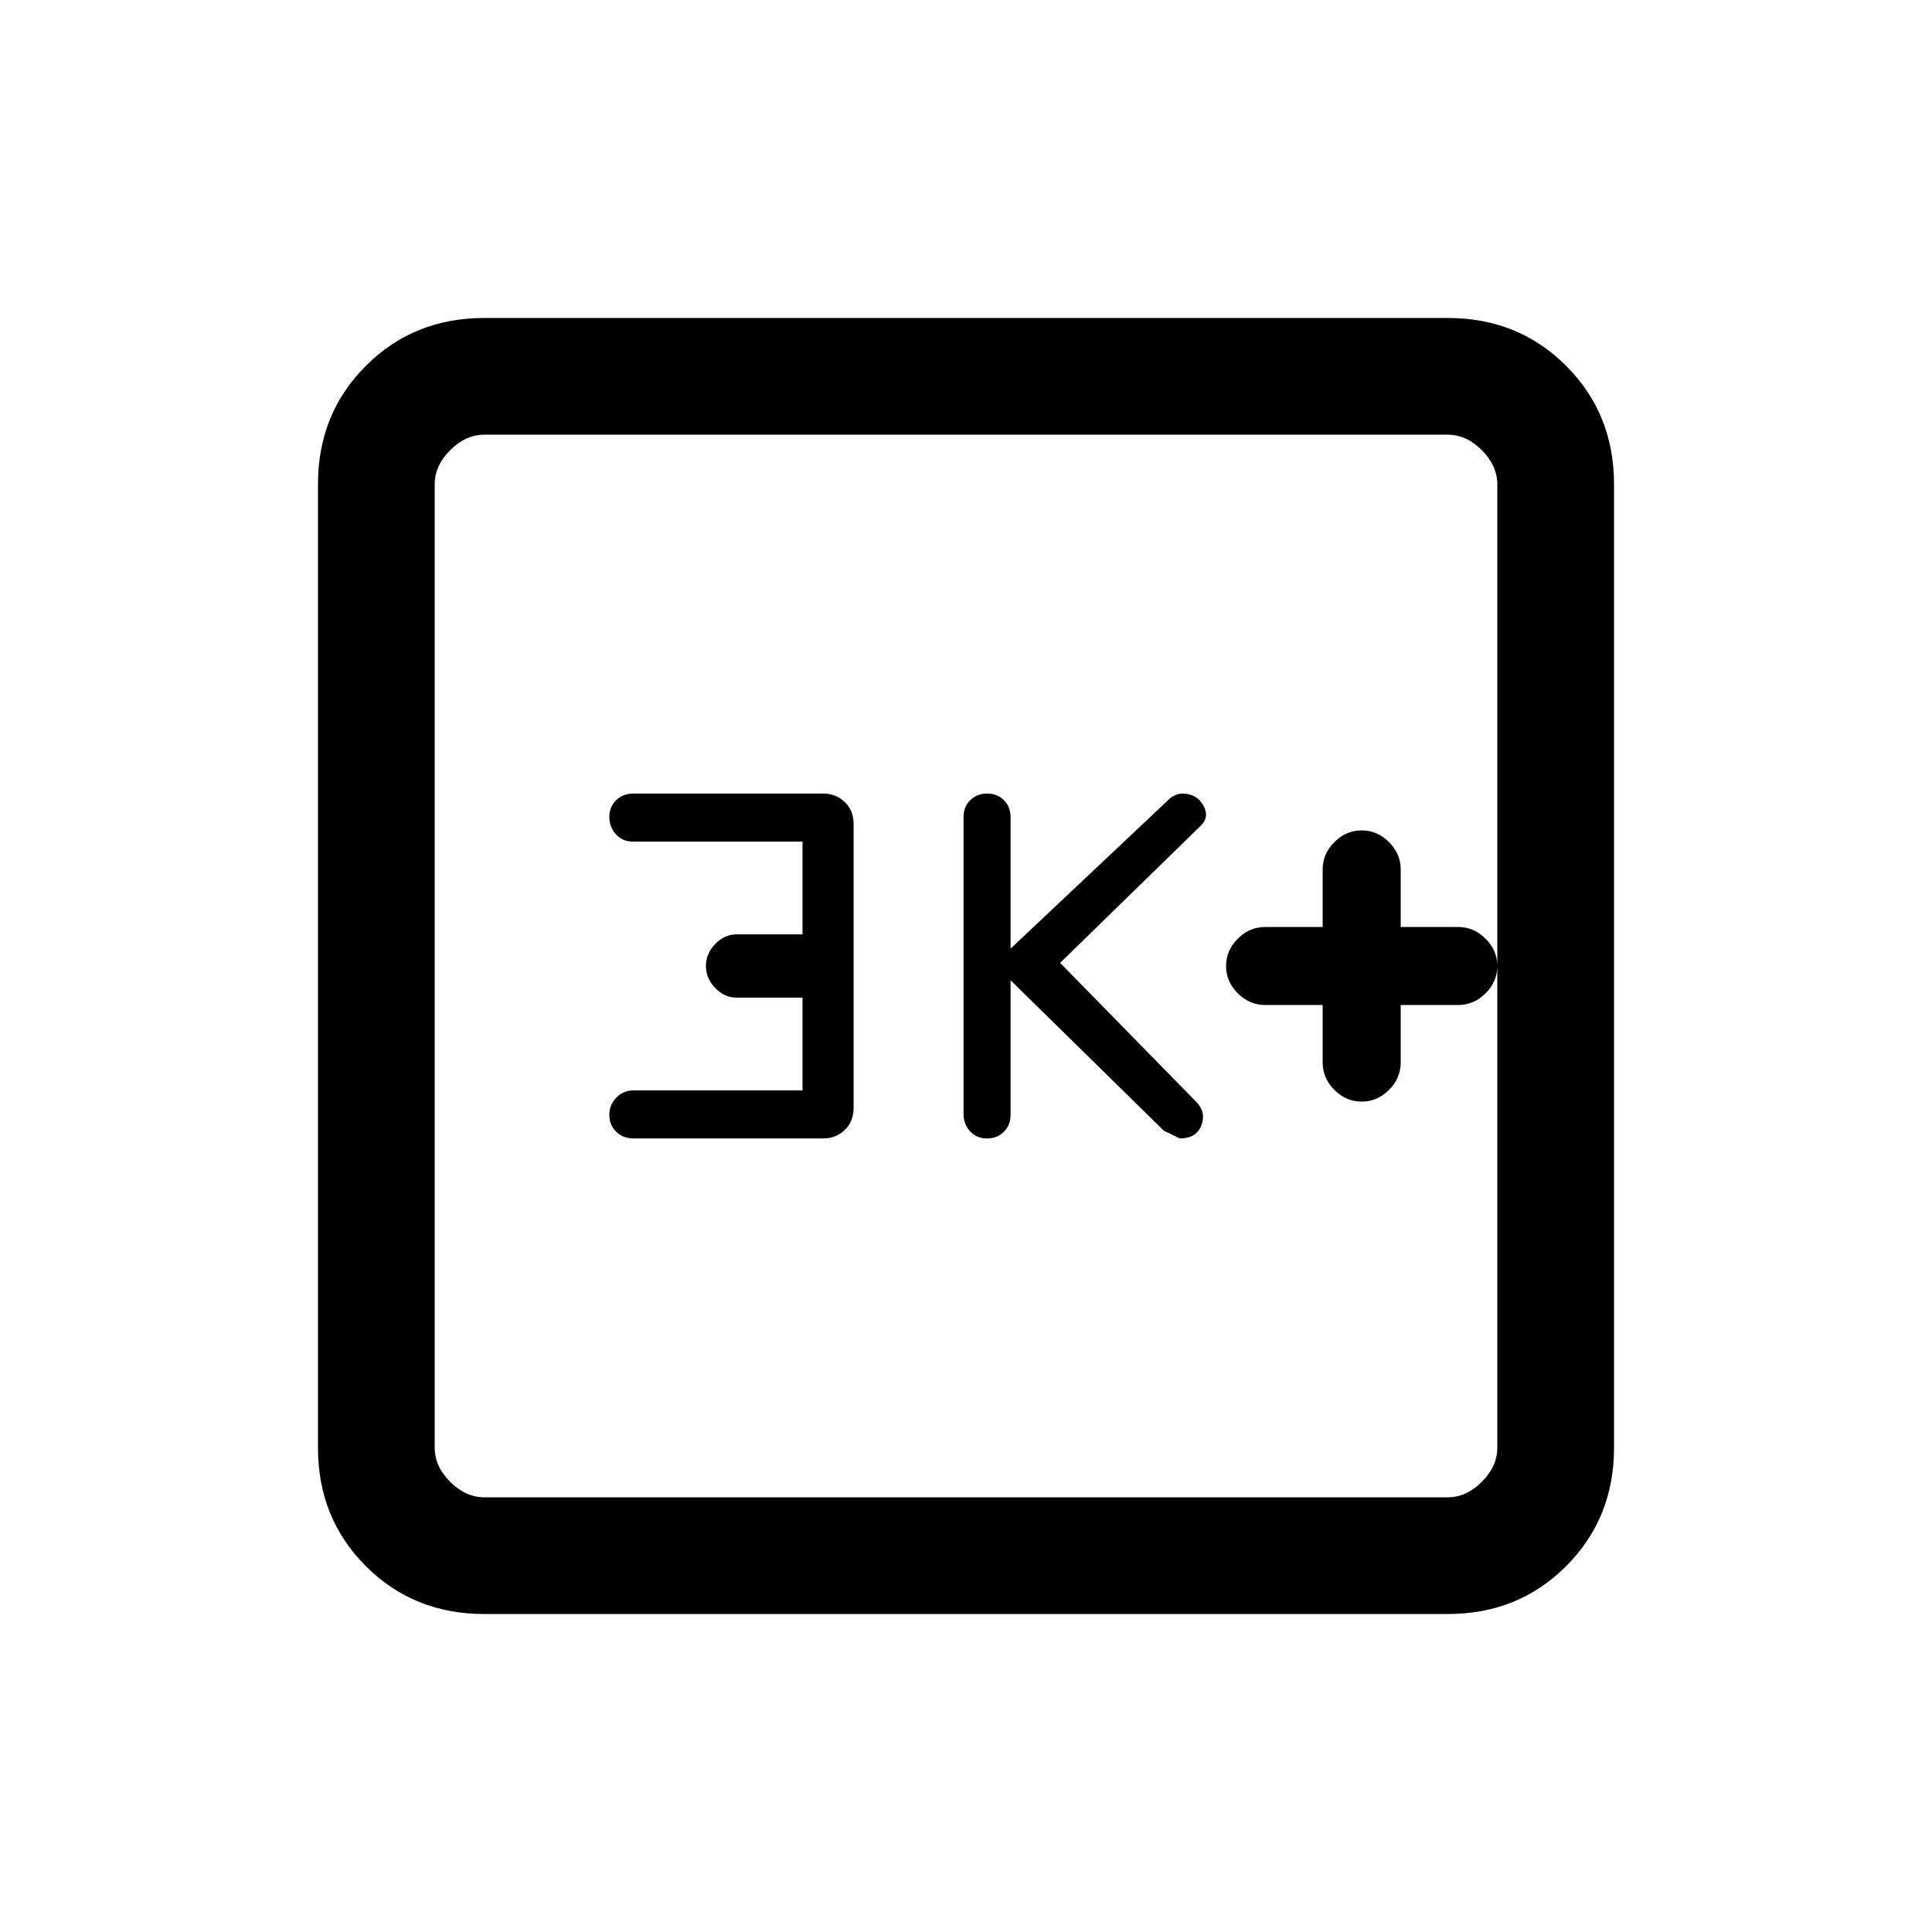 <svg xmlns="http://www.w3.org/2000/svg" height="20" viewBox="0 -960 960 960" width="20"><path d="M657.23-460.62V-432q0 7.75 5.82 13.57 5.81 5.81 13.57 5.81 7.75 0 13.56-5.81Q696-424.25 696-432v-28.62h28.62q7.75 0 13.56-5.81Q744-472.25 744-480t-5.82-13.57q-5.81-5.81-13.56-5.81H696V-528q0-7.75-5.82-13.57-5.81-5.81-13.56-5.81-7.76 0-13.57 5.81-5.82 5.82-5.82 13.57v28.62h-28.61q-7.76 0-13.57 5.81-5.82 5.82-5.82 13.57t5.82 13.57q5.81 5.81 13.57 5.81h28.61Zm-155.08-12.3L578.47-398q1.07.31 7.76 3.69 8.15 0 10.69-6.41 2.54-6.41-2.38-11.66l-67.77-69.16 69.54-67.84q4.92-4.45 1.64-10.38-3.27-5.93-10.64-5.93-1.63 0-3.73.98-2.1.99-3.5 2.63l-77.93 73.46V-554q0-5.07-3.3-8.38-3.3-3.31-8.35-3.31t-8.39 3.3q-3.34 3.29-3.34 8.34v147.67q0 5.05 3.3 8.56 3.3 3.51 8.36 3.51 5.05 0 8.39-3.31 3.33-3.31 3.33-8.38v-66.92Zm-103.38 54.73h-83.96q-5.02 0-8.53 3.55t-3.51 8.6q0 5.06 3.41 8.39 3.4 3.34 8.61 3.34h94.15q6.47 0 10.84-4.24 4.37-4.25 4.37-10.88v-141.14q0-6.63-4.37-10.88-4.37-4.24-10.84-4.24h-94.15q-5.21 0-8.61 3.3-3.41 3.3-3.41 8.35 0 5.06 3.31 8.64 3.31 3.59 8.38 3.59h84.31v46.08h-32.62q-6.15 0-10.77 4.79-4.61 4.79-4.61 10.94 0 6.15 4.61 10.94 4.62 4.79 10.77 4.79h32.62v46.08ZM240.62-158q-35.05 0-58.83-23.79Q158-205.57 158-240.62v-478.76q0-35.05 23.79-58.83Q205.57-802 240.62-802h478.76q35.05 0 58.83 23.79Q802-754.43 802-719.38v478.76q0 35.05-23.79 58.83Q754.43-158 719.38-158H240.62Zm0-58h478.76q9.24 0 16.93-7.69 7.69-7.69 7.69-16.93v-478.76q0-9.24-7.69-16.93-7.69-7.69-16.93-7.69H240.62q-9.24 0-16.93 7.69-7.69 7.69-7.69 16.93v478.76q0 9.24 7.69 16.93 7.69 7.69 16.93 7.69ZM216-744v528-528Z"/></svg>